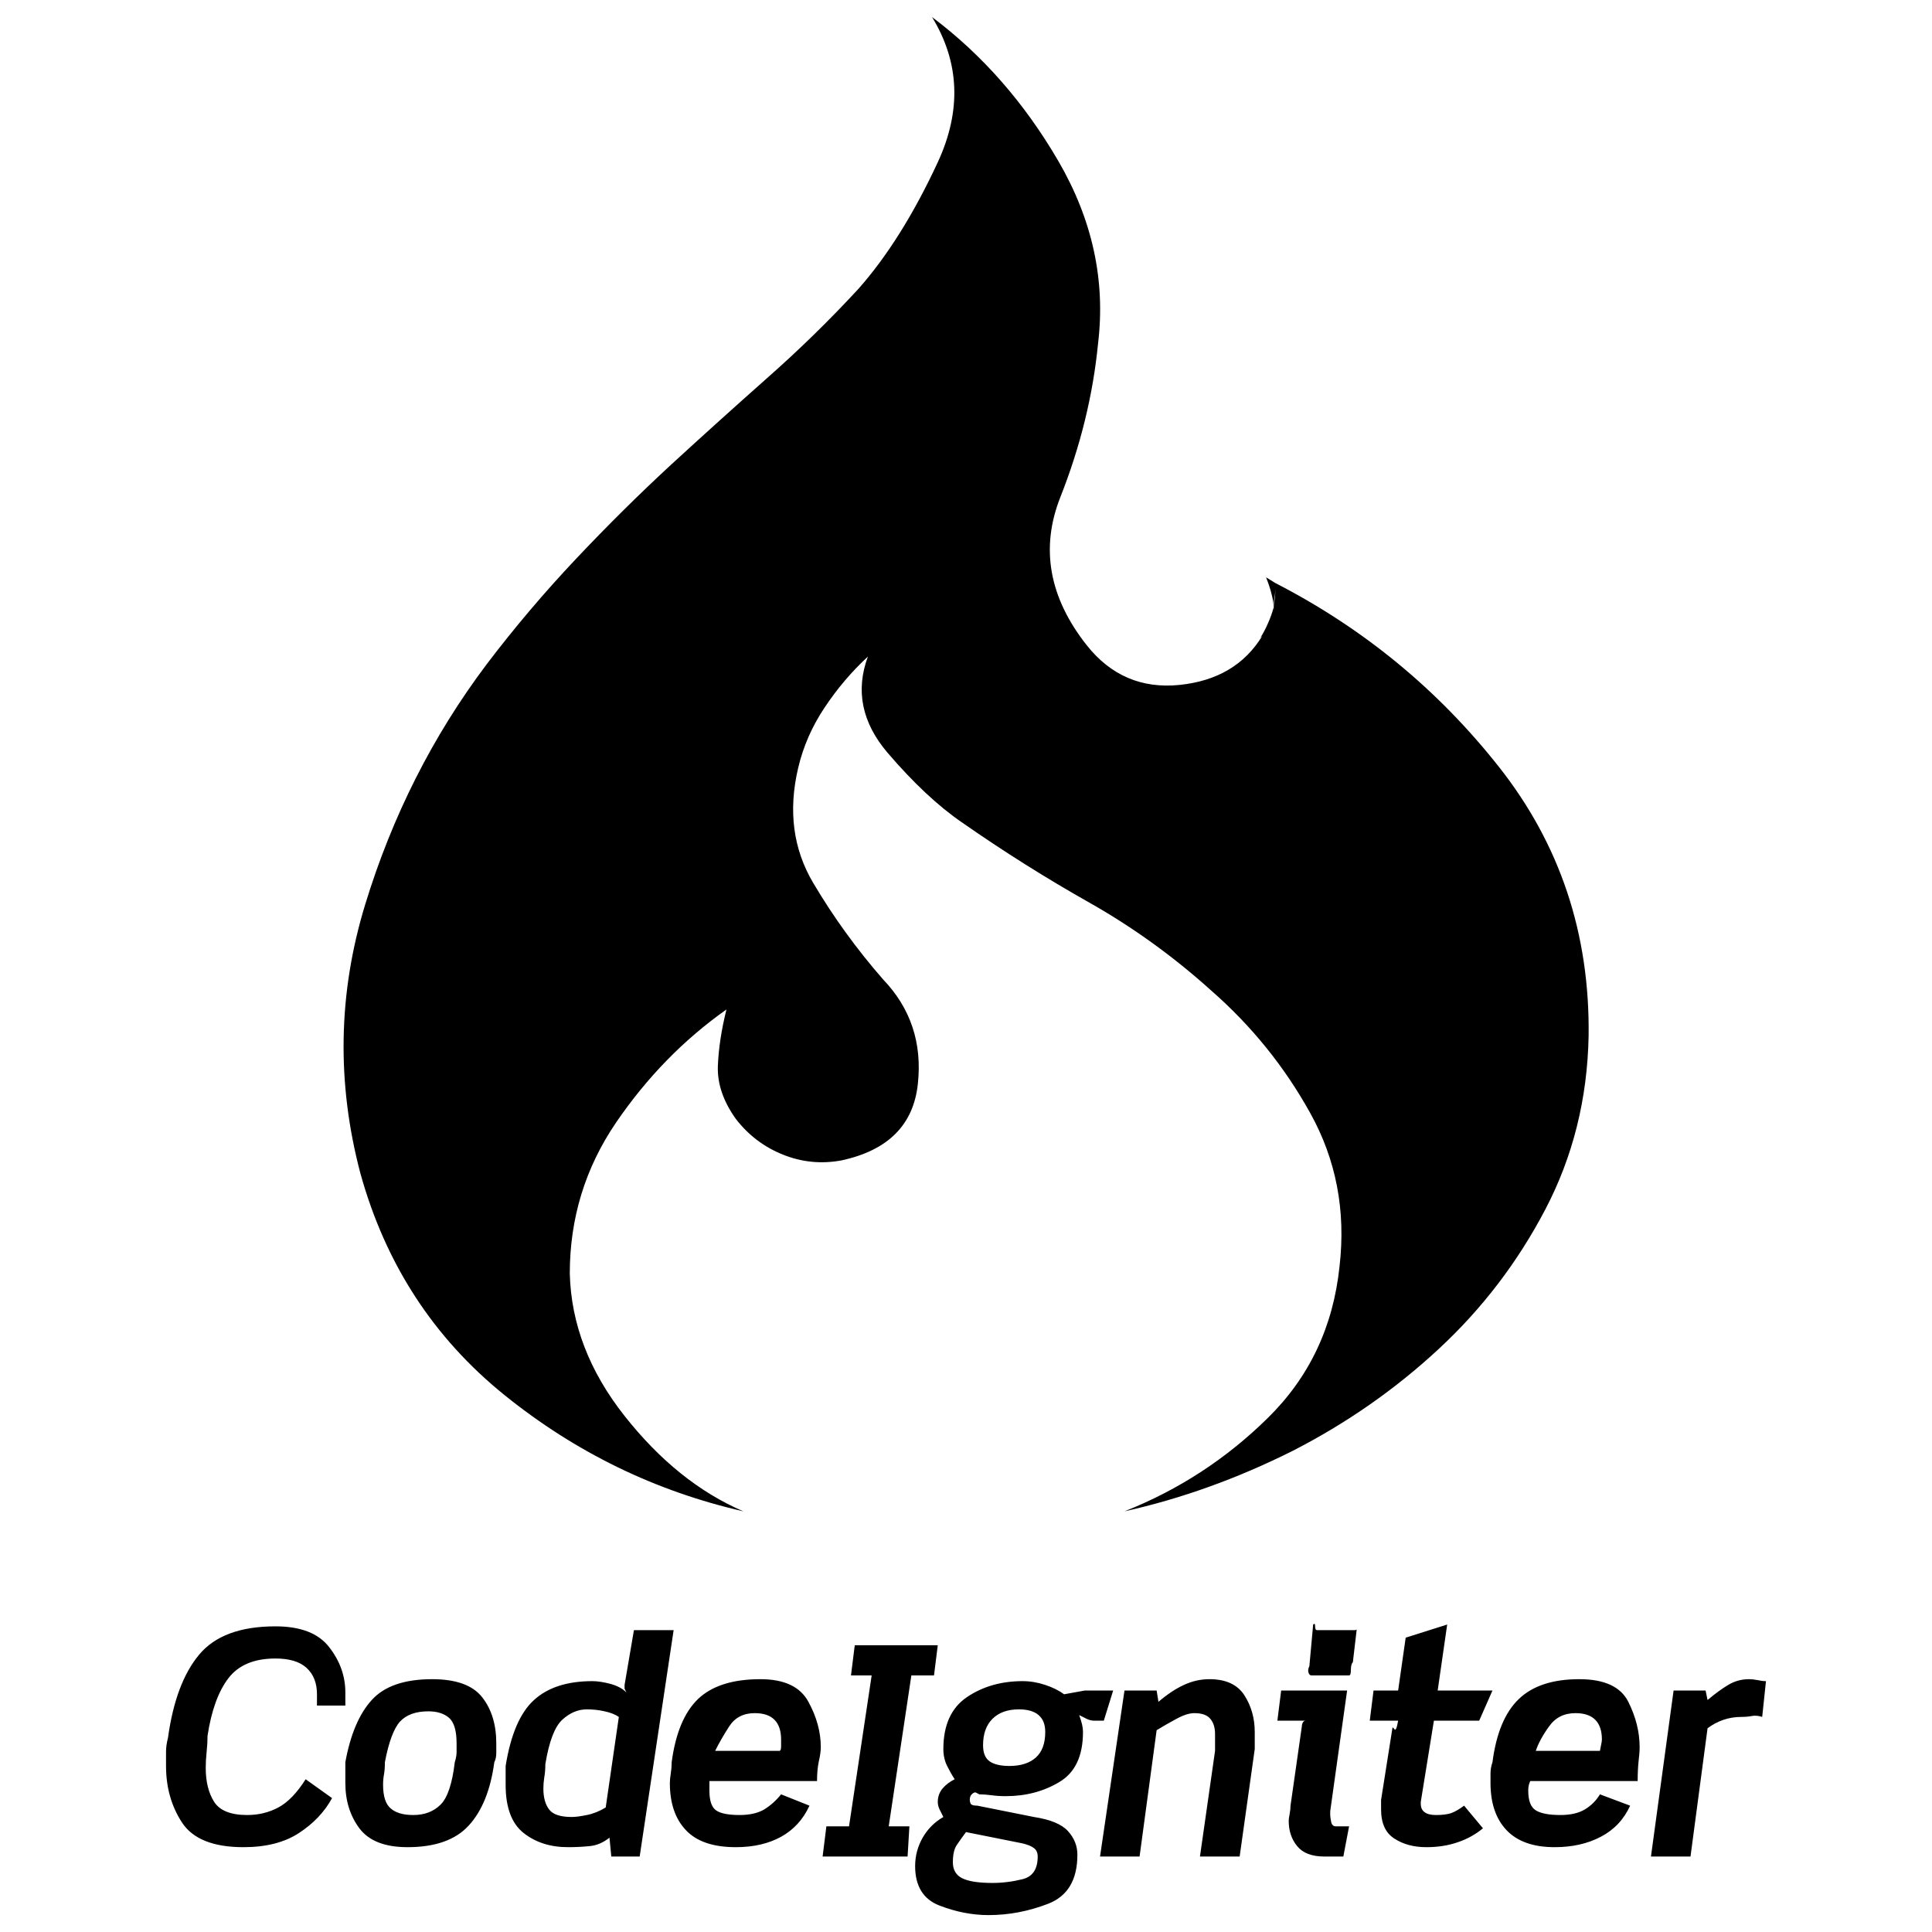 <svg xmlns="http://www.w3.org/2000/svg" xmlns:xlink="http://www.w3.org/1999/xlink" width="128" height="128"><path fill="#000000" d="M16.38 120.25L16.38 120.25Q14.75 120.25 14.19 119.38Q13.63 118.50 13.63 117.13L13.63 117.13Q13.63 116.63 13.69 116.06Q13.75 115.50 13.75 115L13.75 115Q14.13 112.50 15.13 111.19Q16.13 109.88 18.25 109.88L18.25 109.88Q19.63 109.88 20.31 110.50Q21 111.13 21 112.25L21 112.25L21 113L22.88 113Q22.88 113 22.88 112.63Q22.88 112.25 22.88 112.13L22.88 112.13Q22.88 110.50 21.81 109.13Q20.75 107.75 18.25 107.75L18.25 107.75Q14.75 107.75 13.19 109.63Q11.63 111.50 11.13 115.13L11.13 115.13Q11 115.63 11 116.06Q11 116.50 11 117L11 117Q11 119.13 12.06 120.75Q13.13 122.38 16.13 122.38L16.13 122.38Q18.38 122.38 19.81 121.44Q21.25 120.50 22 119.13L22 119.13L20.25 117.88Q19.38 119.25 18.44 119.75Q17.50 120.25 16.38 120.25L16.38 120.25ZM28.63 111.25L28.63 111.25Q25.88 111.25 24.63 112.63Q23.38 114 22.88 116.75L22.88 116.75Q22.88 117.13 22.88 117.44Q22.88 117.75 22.88 118.13L22.88 118.13Q22.88 119.88 23.81 121.13Q24.75 122.38 27 122.38L27 122.38Q29.75 122.38 31.06 120.94Q32.38 119.50 32.75 116.75L32.75 116.75Q32.88 116.50 32.88 116.13Q32.88 115.75 32.88 115.50L32.88 115.50Q32.88 113.63 31.94 112.44Q31 111.25 28.63 111.25L28.63 111.25ZM30.13 116.75L30.13 116.75Q29.88 118.88 29.19 119.56Q28.50 120.25 27.38 120.25L27.38 120.25Q26.38 120.25 25.88 119.81Q25.38 119.38 25.38 118.25L25.38 118.25Q25.38 117.88 25.44 117.56Q25.50 117.25 25.50 116.75L25.50 116.75Q25.88 114.75 26.50 114.06Q27.13 113.38 28.38 113.38L28.38 113.38Q29.25 113.38 29.75 113.81Q30.25 114.25 30.25 115.50L30.25 115.50Q30.25 115.75 30.25 116.06Q30.25 116.38 30.13 116.75L30.13 116.75ZM42 108L42 108L41.38 111.63Q41.38 111.88 41.38 111.88Q41.38 111.88 41.50 112.13L41.50 112.13Q41.13 111.75 40.44 111.56Q39.75 111.38 39.25 111.38L39.25 111.38Q36.75 111.38 35.38 112.63Q34 113.88 33.50 117L33.50 117Q33.50 117.38 33.50 117.69Q33.50 118 33.50 118.25L33.50 118.25Q33.50 120.50 34.69 121.44Q35.88 122.38 37.63 122.38L37.63 122.38Q38.38 122.38 39.06 122.31Q39.75 122.25 40.38 121.75L40.38 121.75L40.50 123L42.38 123L44.63 108L42 108ZM41 113.75L40.13 119.75Q39.50 120.13 38.88 120.25Q38.25 120.38 37.88 120.38L37.88 120.38Q36.75 120.38 36.38 119.88Q36 119.38 36 118.50L36 118.50Q36 118.13 36.06 117.75Q36.13 117.38 36.13 116.88L36.13 116.88Q36.50 114.63 37.25 113.94Q38 113.25 38.88 113.25L38.88 113.25Q39.50 113.25 40.06 113.38Q40.63 113.50 41 113.75L41 113.75ZM50.38 111.25L50.38 111.25Q47.63 111.25 46.25 112.56Q44.88 113.88 44.50 116.75L44.50 116.75Q44.50 117.13 44.44 117.50Q44.38 117.88 44.38 118.13L44.38 118.13Q44.38 120.13 45.44 121.25Q46.50 122.38 48.75 122.38L48.75 122.38Q50.50 122.38 51.75 121.69Q53 121 53.63 119.63L53.63 119.63L51.75 118.88Q51.25 119.50 50.63 119.88Q50 120.25 49 120.25L49 120.25Q47.88 120.25 47.44 119.94Q47 119.63 47 118.63L47 118.63Q47 118.38 47 118.19Q47 118 47 118L47 118L54.13 118Q54.13 117.25 54.25 116.69Q54.38 116.13 54.38 115.75L54.38 115.75Q54.38 114.25 53.56 112.75Q52.75 111.25 50.38 111.25L50.38 111.25ZM51.63 116L51.63 116L47.38 116Q47.75 115.25 48.31 114.38Q48.88 113.50 50 113.50L50 113.50Q50.88 113.50 51.31 113.94Q51.75 114.38 51.75 115.25L51.75 115.25Q51.75 115.38 51.75 115.69Q51.75 116 51.63 116L51.63 116ZM60.38 111L61.88 111L62.13 109L56.63 109L56.38 111L57.75 111L56.25 121L54.75 121L54.50 123L60.13 123L60.25 121L58.88 121L60.38 111ZM73.13 114L73.13 114L73.75 112L71.88 112L70.50 112.25Q70 111.88 69.25 111.63Q68.50 111.38 67.75 111.38L67.75 111.38Q65.63 111.38 64.06 112.44Q62.50 113.50 62.50 115.88L62.50 115.88Q62.50 116.50 62.75 117Q63 117.50 63.25 117.88L63.25 117.88Q62.75 118.13 62.44 118.50Q62.13 118.88 62.13 119.38L62.13 119.38Q62.13 119.63 62.25 119.88Q62.38 120.13 62.50 120.38L62.50 120.38Q61.63 120.88 61.13 121.75Q60.63 122.63 60.63 123.63L60.63 123.63Q60.63 125.63 62.25 126.25Q63.88 126.88 65.50 126.88L65.50 126.88Q67.50 126.88 69.44 126.13Q71.38 125.38 71.38 122.88L71.38 122.88Q71.38 122 70.75 121.31Q70.13 120.63 68.50 120.38L68.50 120.38L64.75 119.63Q64.38 119.63 64.31 119.50Q64.25 119.38 64.25 119.25L64.25 119.25Q64.25 119 64.38 118.88Q64.50 118.75 64.63 118.75L64.63 118.75L64.88 118.88Q65.25 118.88 65.69 118.94Q66.13 119 66.63 119L66.63 119Q68.63 119 70.19 118.06Q71.75 117.13 71.75 114.75L71.75 114.75Q71.75 114.50 71.69 114.25Q71.63 114 71.50 113.63L71.50 113.63Q71.75 113.75 72 113.88Q72.25 114 72.50 114L72.50 114L73.13 114ZM67.75 122.13L67.75 122.13Q68.25 122.25 68.50 122.44Q68.75 122.63 68.75 123L68.75 123Q68.75 124.25 67.75 124.50Q66.75 124.75 65.75 124.75L65.75 124.75Q64.38 124.75 63.75 124.44Q63.13 124.13 63.13 123.38L63.13 123.38Q63.13 122.63 63.38 122.25Q63.63 121.88 64 121.38L64 121.38L67.75 122.13ZM66.88 117L66.88 117Q66 117 65.56 116.69Q65.13 116.38 65.13 115.63L65.13 115.63Q65.13 114.50 65.75 113.88Q66.38 113.25 67.50 113.25L67.50 113.25Q68.38 113.25 68.81 113.63Q69.25 114 69.25 114.75L69.25 114.75Q69.25 115.88 68.63 116.44Q68 117 66.88 117L66.88 117ZM80.13 111.25L80.13 111.25Q79.25 111.25 78.44 111.63Q77.63 112 76.75 112.75L76.75 112.75L76.63 112L74.50 112L72.88 123L75.50 123L76.63 114.63Q77.25 114.25 77.94 113.88Q78.63 113.50 79.13 113.50L79.13 113.50Q79.88 113.50 80.19 113.88Q80.50 114.25 80.50 114.88L80.50 114.88Q80.50 115 80.50 115.38Q80.50 115.75 80.50 116L80.50 116L79.50 123L82.13 123L83.13 115.88Q83.13 115.63 83.13 115.31Q83.13 115 83.13 114.75L83.13 114.75Q83.13 113.38 82.44 112.31Q81.75 111.25 80.13 111.25L80.13 111.25ZM88.13 120.25L88.13 120.25L88.13 120L89.25 112L84.88 112L84.63 114L86.50 114Q86.38 114 86.31 114.13Q86.25 114.25 86.25 114.38L86.25 114.38L85.50 119.63Q85.50 119.88 85.44 120.19Q85.38 120.50 85.38 120.63L85.38 120.63Q85.38 121.63 85.94 122.31Q86.50 123 87.75 123L87.75 123L89 123L89.38 121L88.50 121Q88.25 121 88.19 120.69Q88.13 120.38 88.13 120.25ZM89.75 108L89.75 108L87.25 108Q87.13 108 87.13 107.75Q87.13 107.50 87 107.63L87 107.63L86.75 110.38Q86.63 110.63 86.69 110.81Q86.75 111 86.88 111L86.88 111L89.38 111Q89.50 111 89.50 110.63Q89.50 110.25 89.63 110.13L89.63 110.13L89.88 108Q89.88 107.88 89.88 107.94Q89.88 108 89.75 108ZM95.13 120.25L95.13 120.25Q94.63 120.25 94.38 120.06Q94.13 119.88 94.13 119.50L94.13 119.50L94.13 119.38L95 114L98 114L98.88 112L95.25 112L95.88 107.63L93.13 108.50L92.63 112L91 112L90.75 114L92.63 114Q92.50 114.75 92.38 114.56Q92.25 114.38 92.25 114.50L92.25 114.50L91.50 119.25Q91.50 119.50 91.50 119.63Q91.50 119.75 91.50 119.88L91.50 119.88Q91.50 121.25 92.38 121.81Q93.25 122.38 94.50 122.38L94.50 122.38Q95.63 122.38 96.56 122.06Q97.50 121.75 98.25 121.13L98.25 121.13L97 119.63Q96.50 120 96.13 120.13Q95.75 120.25 95.13 120.25L95.13 120.25ZM104.63 111.25L104.63 111.25Q102 111.25 100.63 112.56Q99.25 113.88 98.88 116.75L98.88 116.75Q98.75 117.13 98.75 117.50Q98.75 117.88 98.75 118.13L98.75 118.13Q98.75 120.13 99.81 121.25Q100.88 122.38 103 122.38L103 122.38Q104.75 122.38 106.06 121.69Q107.38 121 108 119.63L108 119.63L106 118.88Q105.63 119.50 105 119.88Q104.38 120.25 103.38 120.25L103.38 120.25Q102.25 120.25 101.75 119.94Q101.25 119.63 101.25 118.63L101.25 118.63Q101.25 118.38 101.31 118.19Q101.38 118 101.38 118L101.38 118L108.50 118Q108.50 117.25 108.56 116.69Q108.63 116.13 108.63 115.75L108.63 115.75Q108.63 114.25 107.88 112.75Q107.13 111.25 104.63 111.25L104.63 111.25ZM106 116L106 116L101.75 116Q102 115.25 102.63 114.38Q103.25 113.50 104.38 113.50L104.38 113.50Q105.25 113.50 105.69 113.94Q106.13 114.38 106.13 115.25L106.13 115.25Q106.13 115.38 106.06 115.69Q106 116 106 116L106 116ZM115.88 111.25L115.88 111.25Q115.13 111.25 114.50 111.63Q113.88 112 113.13 112.63L113.13 112.63L113 112L110.88 112L109.38 123L112 123L113.13 114.50Q113.63 114.13 114.19 113.94Q114.75 113.75 115.38 113.75L115.38 113.75Q115.75 113.75 116.06 113.69Q116.38 113.63 116.75 113.75L116.75 113.75L117 111.38Q116.75 111.38 116.44 111.31Q116.13 111.25 115.88 111.25ZM49.25 100.13L49.25 100.13Q44.88 98.25 41.38 93.81Q37.88 89.38 37.75 84.38L37.75 84.38Q37.75 78.88 40.81 74.38Q43.88 69.88 48.13 66.88L48.13 66.88Q47.63 68.88 47.56 70.63Q47.50 72.38 48.75 74.13L48.75 74.13Q50 75.75 51.88 76.50Q53.75 77.25 55.75 76.88L55.75 76.88Q60.38 75.88 60.81 71.81Q61.25 67.75 58.50 64.88L58.50 64.88Q55.88 61.88 53.88 58.50Q51.88 55.13 52.88 50.88L52.88 50.88Q53.38 48.75 54.63 46.88Q55.88 45 57.50 43.50L57.50 43.50Q56.25 46.88 58.81 49.88Q61.38 52.88 63.75 54.50L63.75 54.50Q67.88 57.38 72.19 59.81Q76.50 62.25 80.25 65.63L80.25 65.63Q84.25 69.13 86.81 73.75Q89.38 78.38 88.75 83.88L88.75 83.88Q88.13 89.88 84 93.94Q79.88 98 74.50 100.13L74.50 100.13Q80.13 98.88 85.63 96.13L85.63 96.13Q91 93.38 95.31 89.38Q99.63 85.38 102.38 80.13L102.38 80.13Q105.13 74.88 105.25 68.63L105.25 68.63Q105.38 58.50 99.31 50.81Q93.25 43.13 84.50 38.63L84.50 38.63L83.88 38.25Q84.13 38.88 84.25 39.38Q84.38 39.88 84.38 40.25L84.38 40.25Q84.38 39.88 84.44 39.56Q84.50 39.25 84.50 38.88L84.50 38.88Q84.50 39.38 84.44 39.75Q84.38 40.13 84.38 40.50L84.38 40.50L84.38 40.25Q84.25 40.75 84 41.31Q83.75 41.88 83.50 42.25L83.50 42.25L83.63 42.13Q81.88 45 78.13 45.38Q74.38 45.75 72 42.75L72 42.75Q68.25 38 70.25 32.94Q72.25 27.88 72.75 22.75L72.75 22.75Q73.50 16.50 70.13 10.69Q66.75 4.88 61.75 1.13L61.75 1.13Q64.50 5.63 62.13 10.75Q59.75 15.88 56.88 19.13L56.88 19.13Q54 22.25 50.81 25.06Q47.63 27.88 44.50 30.75L44.50 30.75Q41.25 33.75 38.13 37.06Q35 40.38 32.25 44L32.25 44Q26.88 51.13 24.19 59.94Q21.50 68.75 23.88 77.75L23.88 77.75Q26.38 86.75 33.44 92.44Q40.50 98.13 49.25 100.13L49.25 100.13Z"/></svg>